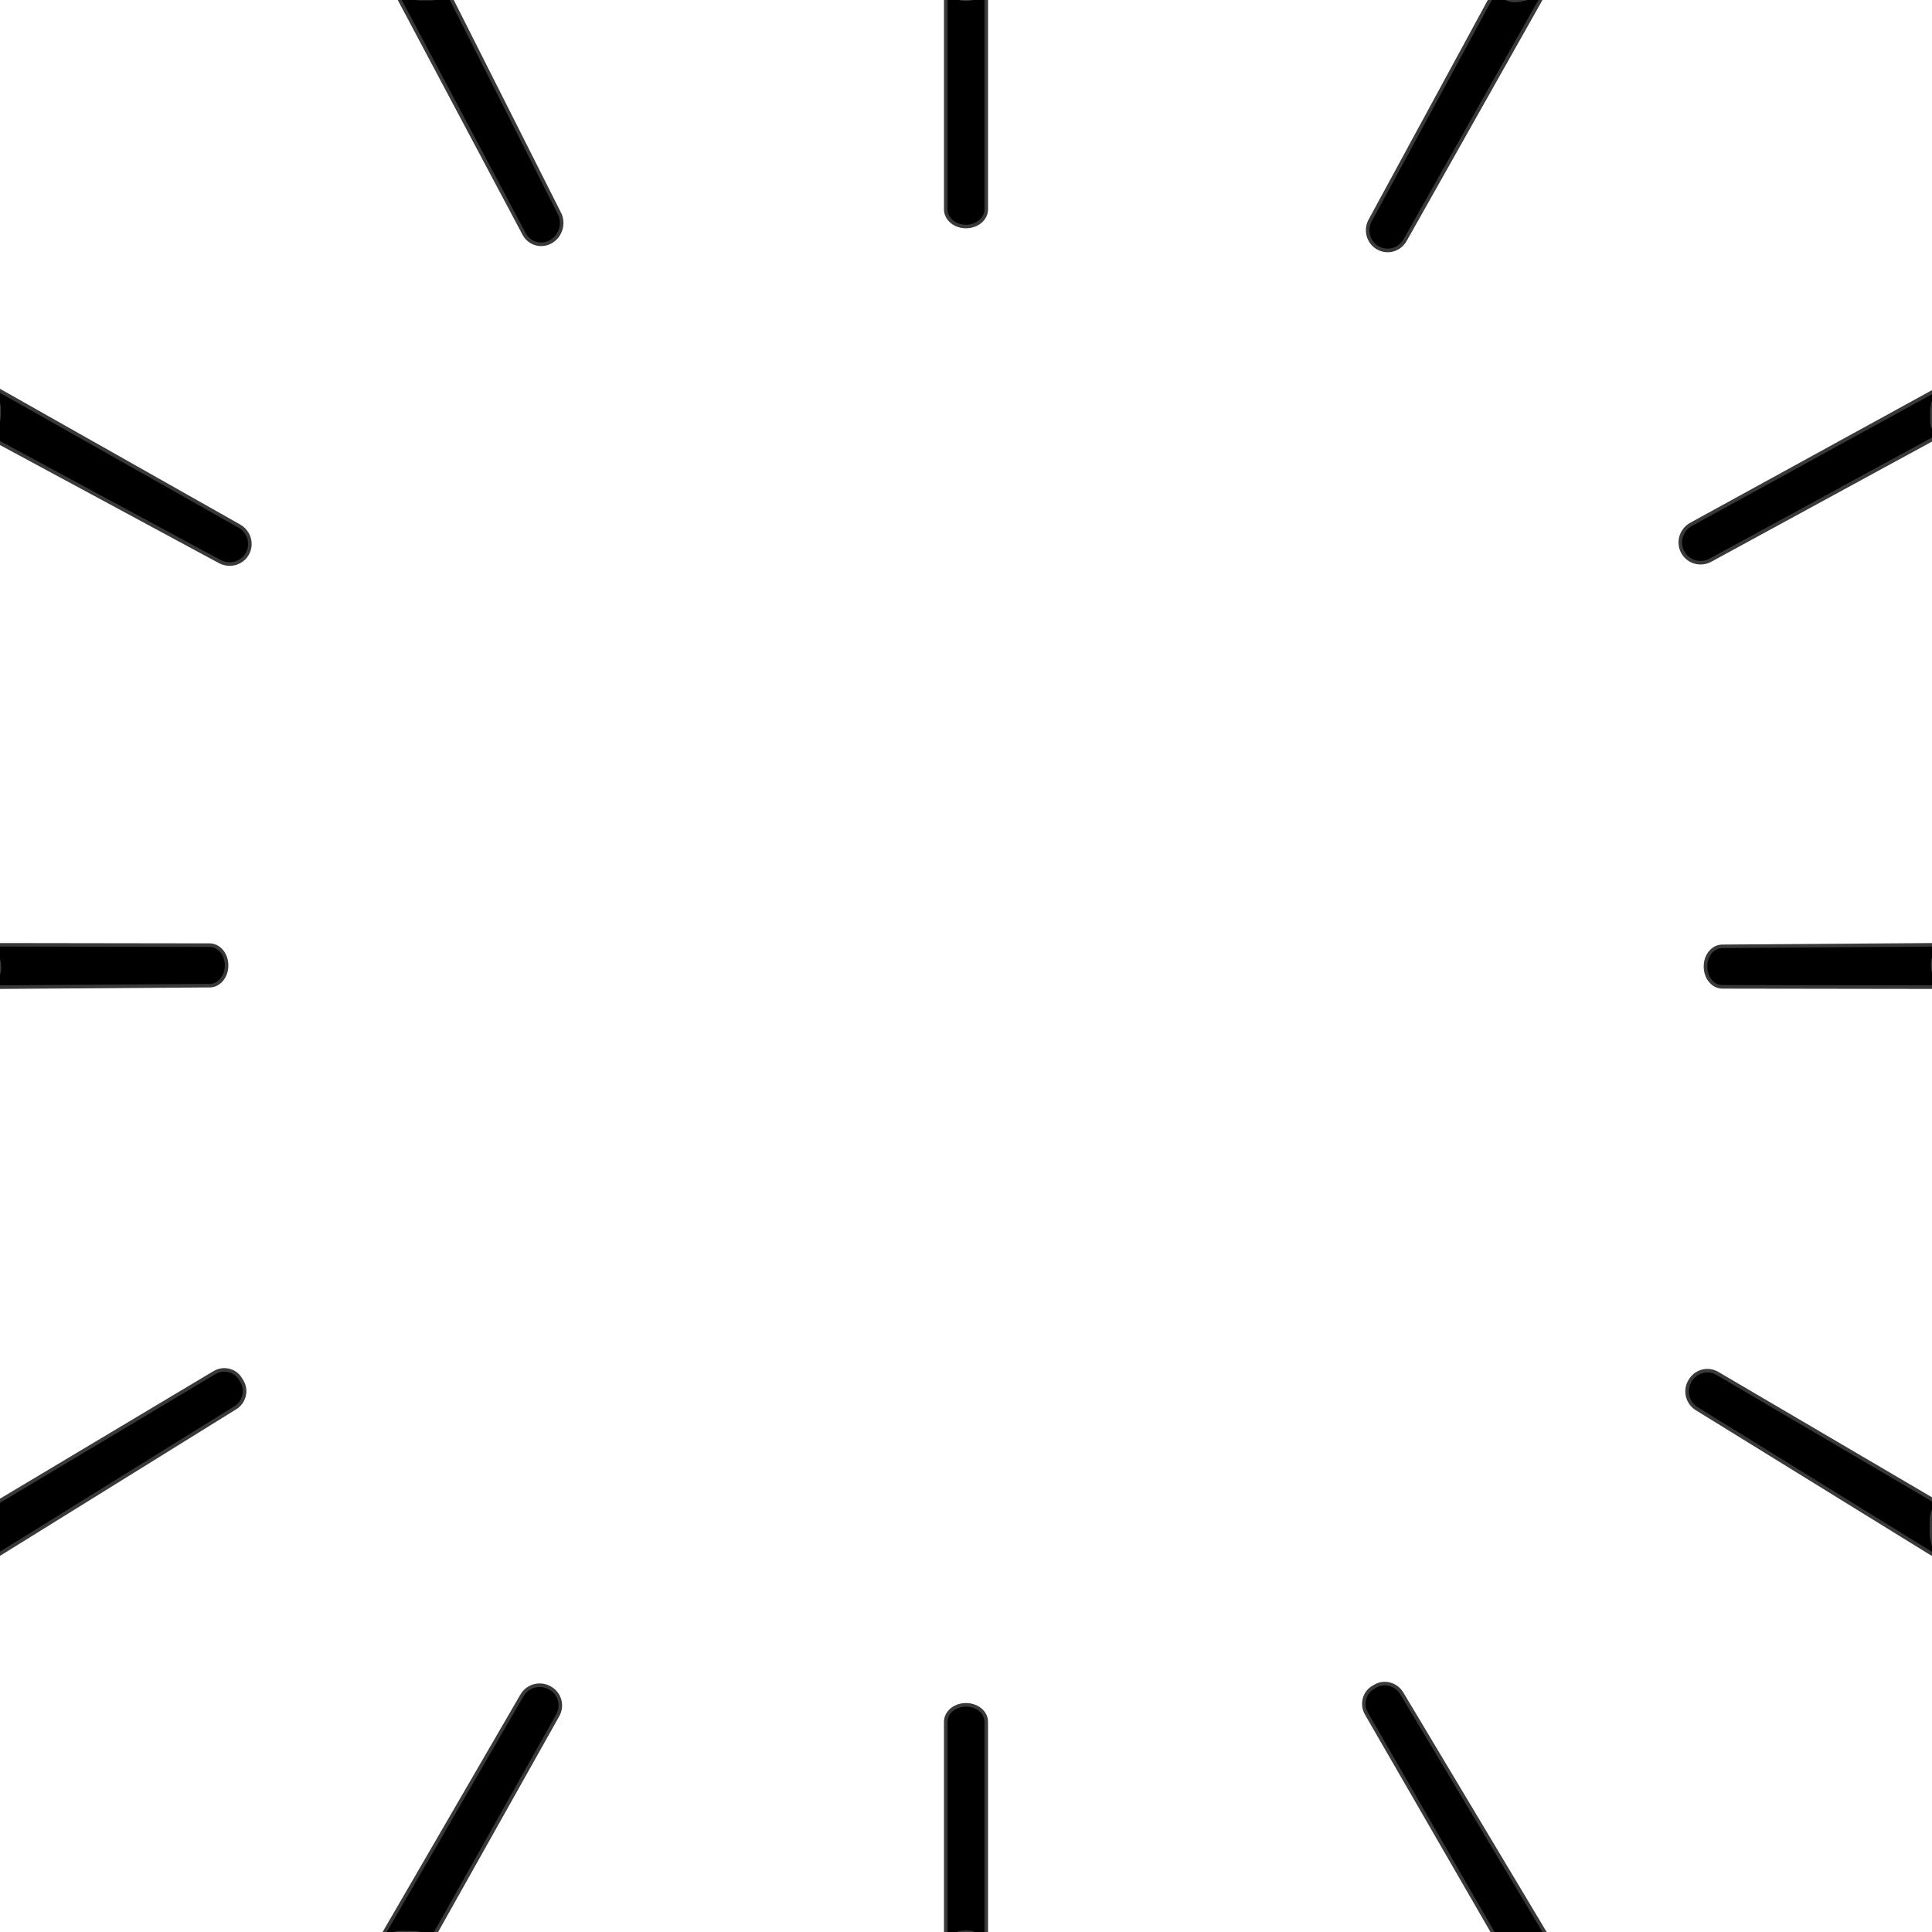 <?xml version="1.0" encoding="UTF-8" standalone="no"?>
<!DOCTYPE svg PUBLIC "-//W3C//DTD SVG 1.1//EN" "http://www.w3.org/Graphics/SVG/1.1/DTD/svg11.dtd">
<!-- Created with Vectornator (http://vectornator.io/) -->
<svg height="100%" stroke-miterlimit="10" style="fill-rule:nonzero;clip-rule:evenodd;stroke-linecap:round;stroke-linejoin:round;" version="1.1" viewBox="0 0 626 626" width="100%" xml:space="preserve" xmlns="http://www.w3.org/2000/svg" xmlns:vectornator="http://vectornator.io" xmlns:xlink="http://www.w3.org/1999/xlink">
<defs>
<filter color-interpolation-filters="sRGB" filterUnits="userSpaceOnUse" height="126.441" id="Filter" width="56.833" x="284.346" y="-2.187">
<feDropShadow dx="-0.238" dy="29.006" flood-color="#000000" flood-opacity="0.47" in="SourceGraphic" result="Shadow" stdDeviation="8.51"/>
</filter>
<filter color-interpolation-filters="sRGB" filterUnits="userSpaceOnUse" height="132.149" id="Filter_2" width="96.521" x="107.085" y="-2.133">
<feDropShadow dx="-0.238" dy="29.006" flood-color="#000000" flood-opacity="0.47" in="SourceGraphic" result="Shadow" stdDeviation="8.51"/>
</filter>
<filter color-interpolation-filters="sRGB" filterUnits="userSpaceOnUse" height="107.929" id="Filter_3" width="126.113" x="-23.531" y="125.693">
<feDropShadow dx="-0.238" dy="29.006" flood-color="#000000" flood-opacity="0.47" in="SourceGraphic" result="Shadow" stdDeviation="8.51"/>
</filter>
<filter color-interpolation-filters="sRGB" filterUnits="userSpaceOnUse" height="126.441" id="Filter_4" width="56.833" x="284.346" y="551.818">
<feDropShadow dx="-0.238" dy="29.006" flood-color="#000000" flood-opacity="0.47" in="SourceGraphic" result="Shadow" stdDeviation="8.51"/>
</filter>
<filter color-interpolation-filters="sRGB" filterUnits="userSpaceOnUse" height="133.206" id="Filter_5" width="101.359" x="101.809" y="545.455">
<feDropShadow dx="-0.238" dy="29.006" flood-color="#000000" flood-opacity="0.47" in="SourceGraphic" result="Shadow" stdDeviation="8.51"/>
</filter>
<filter color-interpolation-filters="sRGB" filterUnits="userSpaceOnUse" height="111.576" id="Filter_6" width="125.096" x="-24.227" y="443.293">
<feDropShadow dx="-0.238" dy="29.006" flood-color="#000000" flood-opacity="0.47" in="SourceGraphic" result="Shadow" stdDeviation="8.51"/>
</filter>
<filter color-interpolation-filters="sRGB" filterUnits="userSpaceOnUse" height="65.152" id="Filter_7" width="118.689" x="-23.664" y="305.562">
<feDropShadow dx="-0.238" dy="29.006" flood-color="#000000" flood-opacity="0.47" in="SourceGraphic" result="Shadow" stdDeviation="8.51"/>
</filter>
<filter color-interpolation-filters="sRGB" filterUnits="userSpaceOnUse" height="134.076" id="Filter_8" width="102.549" x="419.823" y="544.938">
<feDropShadow dx="-0.238" dy="29.006" flood-color="#000000" flood-opacity="0.47" in="SourceGraphic" result="Shadow" stdDeviation="8.51"/>
</filter>
<filter color-interpolation-filters="sRGB" filterUnits="userSpaceOnUse" height="111.098" id="Filter_9" width="124.223" x="524.554" y="443.548">
<feDropShadow dx="-0.238" dy="29.006" flood-color="#000000" flood-opacity="0.47" in="SourceGraphic" result="Shadow" stdDeviation="8.51"/>
</filter>
<filter color-interpolation-filters="sRGB" filterUnits="userSpaceOnUse" height="65.152" id="Filter_10" width="118.69" x="530.522" y="305.563">
<feDropShadow dx="-0.238" dy="29.006" flood-color="#000000" flood-opacity="0.47" in="SourceGraphic" result="Shadow" stdDeviation="8.51"/>
</filter>
<filter color-interpolation-filters="sRGB" filterUnits="userSpaceOnUse" height="107.098" id="Filter_11" width="126.665" x="522.359" y="126.086">
<feDropShadow dx="-0.238" dy="29.006" flood-color="#000000" flood-opacity="0.47" in="SourceGraphic" result="Shadow" stdDeviation="8.51"/>
</filter>
<filter color-interpolation-filters="sRGB" filterUnits="userSpaceOnUse" height="134.195" id="Filter_12" width="99.981" x="421.056" y="-2.182">
<feDropShadow dx="-0.238" dy="29.006" flood-color="#000000" flood-opacity="0.47" in="SourceGraphic" result="Shadow" stdDeviation="8.51"/>
</filter>
</defs>
<clipPath id="ArtboardFrame">
<rect height="626" width="626" x="0" y="0"/>
</clipPath>
<g clip-path="url(#ArtboardFrame)" id="Calque-2" vectornator:layerName="Calque 2">
<path d="M306.439-0.248C306.439-3.306 309.371-0.248 312.987-0.248L313.013-0.248C316.629-0.248 319.561-3.306 319.561-0.248L319.561 67.856C319.561 70.914 316.629 73.393 313.013 73.393L312.987 73.393C309.371 73.393 306.439 70.914 306.439 67.856L306.439-0.248Z" fill="#000000" fill-rule="nonzero" filter="url(#Filter)" stroke="#393939" stroke-linecap="butt" stroke-linejoin="miter" stroke-width="1.159" vectornator:layerName="Rectangle 1" vectornator:shadowAngle="1.57898" vectornator:shadowColor="#000000" vectornator:shadowOffset="29.0068" vectornator:shadowOpacity="0.470387" vectornator:shadowRadius="17.0205"/>
<path d="M136.187-0.424L139.399-0.424C143.019-0.424 144.745-3.228 146.383 0L181.259 69.161C182.897 72.389 181.683 76.474 178.548 78.284L178.537 78.291C175.402 80.101 171.492 78.972 169.804 75.77L129.531 0C127.843-3.202 132.567-0.424 136.187-0.424Z" fill="#000000" fill-rule="nonzero" filter="url(#Filter_2)" stroke="#393939" stroke-linecap="butt" stroke-linejoin="miter" stroke-width="1.159" vectornator:layerName="Rectangle 3" vectornator:shadowAngle="1.57898" vectornator:shadowColor="#000000" vectornator:shadowOffset="29.0068" vectornator:shadowOpacity="0.470387" vectornator:shadowRadius="17.0205"/>
<path d="M-0.336 134.812L-0.264 133.172C-0.105 129.54-3.144 124.857 0.077 126.679L77.523 170.446C80.744 172.268 81.911 176.3 80.131 179.452L80.125 179.464C78.344 182.616 74.289 183.696 71.067 181.877L0.185 143.652C-3.037 141.832-0.495 138.444-0.336 134.812Z" fill="#000000" fill-rule="nonzero" filter="url(#Filter_3)" stroke="#393939" stroke-linecap="butt" stroke-linejoin="miter" stroke-width="1.159" vectornator:layerName="Rectangle 4" vectornator:shadowAngle="1.57898" vectornator:shadowColor="#000000" vectornator:shadowOffset="29.0068" vectornator:shadowOpacity="0.470387" vectornator:shadowRadius="17.0205"/>
<path d="M306.439 557.892C306.439 554.858 309.348 552.398 312.936 552.398L313.064 552.398C316.652 552.398 319.561 554.858 319.561 557.892L319.561 626.049C319.561 629.084 316.652 626.049 313.064 626.049L312.936 626.049C309.348 626.049 306.439 629.084 306.439 626.049L306.439 557.892Z" fill="#000000" fill-rule="nonzero" filter="url(#Filter_4)" stroke="#393939" stroke-linecap="butt" stroke-linejoin="miter" stroke-width="1.159" vectornator:layerName="Rectangle 2" vectornator:shadowAngle="1.57898" vectornator:shadowColor="#000000" vectornator:shadowOffset="29.0068" vectornator:shadowOpacity="0.470387" vectornator:shadowRadius="17.0205"/>
<path d="M178.082 546.875L178.281 546.987C181.382 548.738 182.467 552.685 180.706 555.803L141.049 626.433C139.288 629.551 137.924 626.37 134.36 626.29L130.032 626.194C126.468 626.115 122.537 629.553 124.365 626.474L169.159 549.279C170.987 546.2 174.982 545.123 178.082 546.875Z" fill="#000000" fill-rule="nonzero" filter="url(#Filter_5)" stroke="#393939" stroke-linecap="butt" stroke-linejoin="miter" stroke-width="1.159" vectornator:layerName="Rectangle 6" vectornator:shadowAngle="1.57898" vectornator:shadowColor="#000000" vectornator:shadowOffset="29.0068" vectornator:shadowOpacity="0.470387" vectornator:shadowRadius="17.0205"/>
<path d="M77.937 446.843L78.385 447.593C80.118 450.498 79.168 454.315 76.262 456.118L-0.908 504.008L-0.908 504.008L-0.854 492.852C-0.838 489.46-3.762 488.509-0.825 486.757L69.481 444.757C72.418 443.004 76.204 443.939 77.937 446.843Z" fill="#000000" fill-rule="nonzero" filter="url(#Filter_6)" stroke="#393939" stroke-linecap="butt" stroke-linejoin="miter" stroke-width="1.159" vectornator:layerName="Rectangle 5" vectornator:shadowAngle="1.57898" vectornator:shadowColor="#000000" vectornator:shadowOffset="29.0068" vectornator:shadowOpacity="0.470387" vectornator:shadowRadius="17.0205"/>
<path d="M67.865 306.242C70.897 306.218 73.377 309.107 73.406 312.696L73.407 312.823C73.436 316.411 71.001 319.34 67.969 319.364L-0.214 319.853C-3.246 319.877-0.149 316.995-0.178 313.407L-0.179 313.28C-0.207 309.691-3.263 306.166-0.231 306.142L67.865 306.242Z" fill="#000000" fill-rule="nonzero" filter="url(#Filter_7)" stroke="#393939" stroke-linecap="butt" stroke-linejoin="miter" stroke-width="1.159" vectornator:layerName="Rectangle 4" vectornator:shadowAngle="1.57898" vectornator:shadowColor="#000000" vectornator:shadowOffset="29.0068" vectornator:shadowOpacity="0.470387" vectornator:shadowRadius="17.0205"/>
<path d="M444.947 546.723L445.597 546.344C448.549 544.625 452.404 545.674 454.207 548.688L500.754 626.472L500.754 626.472L490.884 626.933C487.452 627.093 485.777 629.736 484.01 626.701L442.802 555.33C441.035 552.295 441.995 548.442 444.947 546.723Z" fill="#000000" fill-rule="nonzero" filter="url(#Filter_8)" stroke="#393939" stroke-linecap="butt" stroke-linejoin="miter" stroke-width="1.159" vectornator:layerName="Rectangle 8" vectornator:shadowAngle="1.57898" vectornator:shadowColor="#000000" vectornator:shadowOffset="29.0068" vectornator:shadowOpacity="0.470387" vectornator:shadowRadius="17.0205"/>
<path d="M547.551 447.516L547.68 447.297C549.486 444.237 553.426 443.216 556.48 445.018L625.795 485.701C628.849 487.503 625.82 488.8 625.822 492.352L625.825 496.935C625.828 500.487 628.797 505.228 625.779 503.366L549.747 456.429C546.729 454.567 545.746 450.577 547.551 447.516Z" fill="#000000" fill-rule="nonzero" filter="url(#Filter_9)" stroke="#393939" stroke-linecap="butt" stroke-linejoin="miter" stroke-width="1.159" vectornator:layerName="Rectangle 7" vectornator:shadowAngle="1.57898" vectornator:shadowColor="#000000" vectornator:shadowOffset="29.0068" vectornator:shadowOpacity="0.470387" vectornator:shadowRadius="17.0205"/>
<path d="M626.242 306.143C629.262 306.119 626.177 308.989 626.206 312.563L626.207 312.741C626.235 316.316 629.279 319.829 626.259 319.853L558.136 319.754C555.116 319.778 552.645 316.9 552.617 313.325L552.616 313.147C552.587 309.573 555.012 306.656 558.032 306.632L626.242 306.143Z" fill="#000000" fill-rule="nonzero" filter="url(#Filter_10)" stroke="#393939" stroke-linecap="butt" stroke-linejoin="miter" stroke-width="1.159" vectornator:layerName="Rectangle 3" vectornator:shadowAngle="1.57898" vectornator:shadowColor="#000000" vectornator:shadowOffset="29.0068" vectornator:shadowOpacity="0.470387" vectornator:shadowRadius="17.0205"/>
<path d="M625.957 133.159L625.942 136.268C625.924 139.898 629.135 140.727 625.912 142.465L554.189 181.519C550.966 183.257 546.96 182.084 545.242 178.897L545.235 178.886C543.517 175.7 544.72 171.676 547.922 169.9L625.986 127.085C629.189 125.308 625.975 129.53 625.957 133.159Z" fill="#000000" fill-rule="nonzero" filter="url(#Filter_11)" stroke="#393939" stroke-linecap="butt" stroke-linejoin="miter" stroke-width="1.159" vectornator:layerName="Rectangle 2" vectornator:shadowAngle="1.57898" vectornator:shadowColor="#000000" vectornator:shadowOffset="29.0068" vectornator:shadowOpacity="0.470387" vectornator:shadowRadius="17.0205"/>
<path d="M490.99 0.171L491.003 0.171C494.63 0.089 500.865-3.205 499.115 0.014L455.321 77.721C453.57 80.94 449.605 82.1 446.464 80.312L446.435 80.296C443.293 78.508 442.216 74.477 444.028 71.293L482.908-0.319C484.72-3.504 487.363 0.253 490.99 0.171Z" fill="#000000" fill-rule="nonzero" filter="url(#Filter_12)" stroke="#393939" stroke-linecap="butt" stroke-linejoin="miter" stroke-width="1.159" vectornator:layerName="Rectangle 1" vectornator:shadowAngle="1.57898" vectornator:shadowColor="#000000" vectornator:shadowOffset="29.0068" vectornator:shadowOpacity="0.470387" vectornator:shadowRadius="17.0205"/>
</g>
</svg>
